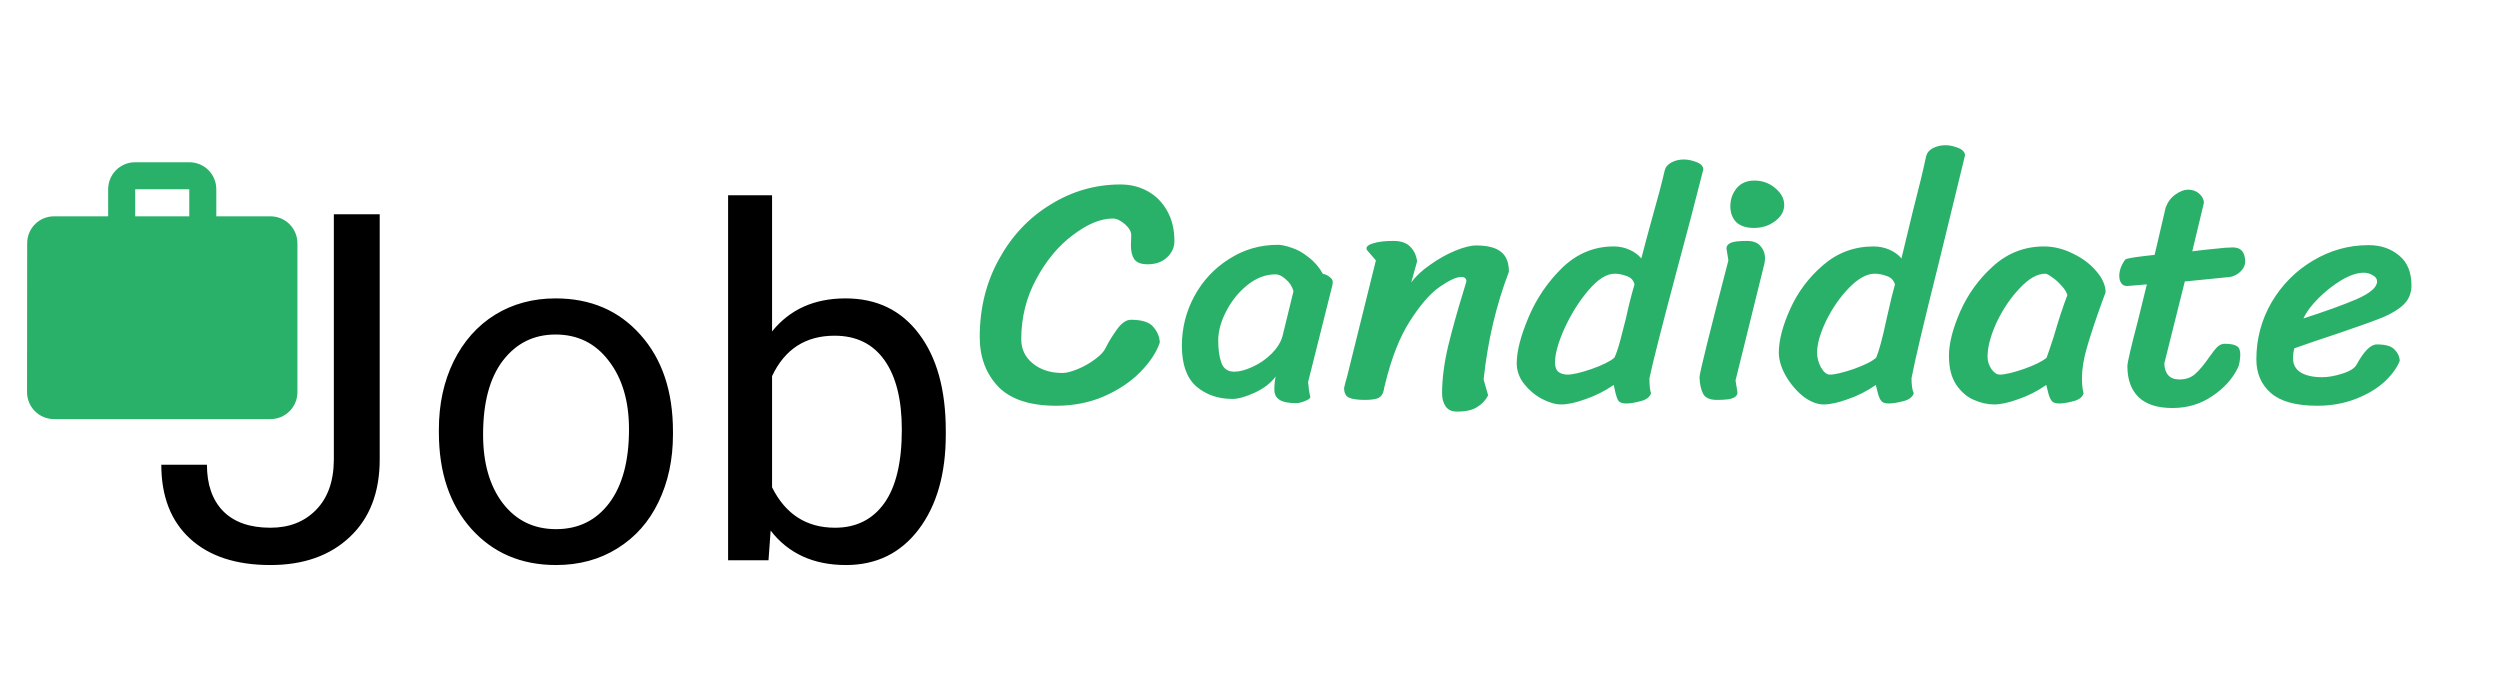 <svg width="564" height="153" viewBox="0 0 564 153" fill="none" xmlns="http://www.w3.org/2000/svg">
<path d="M75.315 48.339H85.662V103.614C85.662 111.084 83.41 116.928 78.907 121.146C74.439 125.363 68.47 127.472 61 127.472C53.244 127.472 47.204 125.489 42.879 121.521C38.554 117.554 36.392 111.996 36.392 104.847H46.685C46.685 109.315 47.901 112.8 50.331 115.302C52.797 117.804 56.354 119.055 61 119.055C65.253 119.055 68.685 117.715 71.294 115.034C73.939 112.353 75.279 108.6 75.315 103.775V48.339ZM99.012 96.859C99.012 91.176 100.12 86.065 102.336 81.526C104.588 76.986 107.697 73.484 111.665 71.017C115.668 68.551 120.225 67.318 125.336 67.318C133.235 67.318 139.615 70.052 144.476 75.521C149.373 80.99 151.821 88.263 151.821 97.342V98.039C151.821 103.686 150.731 108.761 148.551 113.265C146.406 117.733 143.314 121.217 139.275 123.719C135.272 126.221 130.662 127.472 125.443 127.472C117.58 127.472 111.2 124.738 106.303 119.269C101.442 113.801 99.012 106.563 99.012 97.556V96.859ZM108.984 98.039C108.984 104.472 110.467 109.637 113.434 113.533C116.436 117.429 120.439 119.377 125.443 119.377C130.483 119.377 134.486 117.411 137.453 113.479C140.419 109.512 141.903 103.972 141.903 96.859C141.903 90.497 140.383 85.35 137.345 81.418C134.343 77.451 130.34 75.467 125.336 75.467C120.439 75.467 116.49 77.415 113.487 81.311C110.485 85.207 108.984 90.783 108.984 98.039ZM213.369 98.039C213.369 106.903 211.332 114.033 207.257 119.43C203.182 124.792 197.714 127.472 190.851 127.472C183.524 127.472 177.859 124.881 173.856 119.698L173.374 126.4H164.259V44.05H174.178V74.77C178.181 69.802 183.703 67.318 190.744 67.318C197.785 67.318 203.308 69.981 207.311 75.306C211.35 80.632 213.369 87.924 213.369 97.181V98.039ZM203.451 96.913C203.451 90.157 202.146 84.939 199.537 81.258C196.928 77.576 193.175 75.735 188.278 75.735C181.737 75.735 177.037 78.773 174.178 84.85V109.941C177.216 116.017 181.952 119.055 188.385 119.055C193.139 119.055 196.838 117.214 199.483 113.533C202.128 109.851 203.451 104.311 203.451 96.913Z" fill="black"/>
<path d="M261.651 77.263C260.919 79.459 259.455 81.68 257.259 83.924C255.112 86.12 252.379 87.95 249.06 89.414C245.791 90.83 242.204 91.537 238.3 91.537C232.346 91.537 227.979 90.098 225.197 87.218C222.416 84.29 221.025 80.557 221.025 76.019C221.025 69.577 222.464 63.746 225.344 58.524C228.223 53.254 232.102 49.13 236.982 46.153C241.862 43.128 247.133 41.615 252.794 41.615C255.038 41.615 257.088 42.127 258.942 43.152C260.797 44.177 262.261 45.665 263.334 47.617C264.408 49.52 264.945 51.765 264.945 54.352C264.945 55.816 264.384 57.06 263.261 58.085C262.188 59.11 260.724 59.622 258.869 59.622C257.405 59.622 256.405 59.232 255.868 58.451C255.38 57.67 255.136 56.67 255.136 55.45L255.209 53.107C255.209 52.229 254.721 51.375 253.745 50.545C252.769 49.716 251.866 49.301 251.037 49.301C248.304 49.301 245.303 50.545 242.033 53.034C238.764 55.474 236.006 58.792 233.762 62.989C231.517 67.137 230.394 71.651 230.394 76.531C230.394 78.776 231.273 80.606 233.03 82.021C234.786 83.436 237.007 84.144 239.691 84.144C240.569 84.144 241.716 83.851 243.131 83.266C244.546 82.68 245.84 81.948 247.011 81.07C248.231 80.191 249.036 79.337 249.426 78.508C250.012 77.288 250.842 75.921 251.915 74.408C252.989 72.896 254.062 72.139 255.136 72.139C257.625 72.139 259.308 72.676 260.187 73.75C261.114 74.823 261.602 75.994 261.651 77.263ZM295.105 86.194C295.203 87.462 295.373 88.609 295.617 89.634C295.52 89.927 295.081 90.22 294.3 90.512C293.568 90.805 292.933 90.952 292.397 90.952C290.64 90.952 289.371 90.683 288.59 90.146C287.858 89.658 287.492 88.902 287.492 87.877C287.492 86.901 287.59 85.925 287.785 84.949C286.711 86.413 285.125 87.633 283.027 88.609C280.977 89.536 279.318 90 278.049 90C274.78 90 272.047 89.048 269.851 87.145C267.704 85.242 266.63 82.192 266.63 77.995C266.63 74.042 267.557 70.334 269.412 66.869C271.315 63.355 273.926 60.549 277.244 58.451C280.563 56.304 284.247 55.23 288.297 55.23C289.078 55.23 290.103 55.45 291.372 55.889C292.641 56.279 293.909 56.987 295.178 58.012C296.496 58.988 297.594 60.256 298.472 61.818C298.863 61.818 299.326 62.013 299.863 62.404C300.4 62.794 300.668 63.184 300.668 63.575C300.668 64.014 300.595 64.453 300.449 64.892L295.105 86.194ZM291.811 65.698C291.518 64.624 290.933 63.721 290.054 62.989C289.225 62.257 288.468 61.891 287.785 61.891C285.54 61.891 283.417 62.696 281.417 64.307C279.465 65.868 277.879 67.82 276.659 70.163C275.439 72.505 274.829 74.726 274.829 76.824C274.829 78.874 275.073 80.557 275.561 81.875C276.049 83.192 277 83.851 278.415 83.851C279.635 83.851 281.026 83.485 282.588 82.753C284.198 82.021 285.613 81.045 286.833 79.825C288.102 78.556 288.932 77.239 289.322 75.872L291.811 65.698ZM308.497 56.548C308.351 56.401 308.277 56.23 308.277 56.035C308.277 55.547 308.814 55.157 309.888 54.864C310.961 54.522 312.45 54.352 314.353 54.352C316.11 54.352 317.403 54.815 318.233 55.742C319.062 56.621 319.55 57.694 319.697 58.963L318.379 63.721C319.404 62.306 320.843 60.964 322.698 59.695C324.552 58.378 326.431 57.328 328.334 56.548C330.237 55.767 331.799 55.376 333.019 55.376C335.605 55.376 337.484 55.864 338.655 56.84C339.827 57.768 340.412 59.256 340.412 61.306C337.533 68.821 335.63 76.922 334.703 85.608L335.727 89.195C335.142 90.317 334.312 91.196 333.239 91.83C332.214 92.513 330.701 92.855 328.7 92.855C327.529 92.855 326.675 92.464 326.138 91.684C325.601 90.903 325.333 89.927 325.333 88.756C325.333 85.486 325.797 81.899 326.724 77.995C327.7 74.042 328.822 70.016 330.091 65.917C330.579 64.356 330.823 63.55 330.823 63.502C330.823 62.818 330.433 62.477 329.652 62.477C328.578 62.477 326.943 63.233 324.747 64.746C322.6 66.259 320.38 68.821 318.086 72.432C315.793 75.994 313.938 80.679 312.523 86.486C312.425 86.779 312.303 87.316 312.157 88.097C312.011 88.878 311.62 89.439 310.986 89.78C310.351 90.073 309.327 90.22 307.911 90.22C306.301 90.22 305.105 90.049 304.325 89.707C303.593 89.366 303.227 88.634 303.227 87.511C303.373 86.828 303.593 85.998 303.885 85.022C306.716 73.652 308.887 64.892 310.4 58.744L308.497 56.548ZM364.06 55.596C365.329 55.596 366.5 55.84 367.574 56.328C368.696 56.816 369.599 57.475 370.282 58.304C371.21 54.742 372.015 51.741 372.698 49.301C374.016 44.665 374.967 41.054 375.553 38.467C375.748 37.686 376.26 37.076 377.09 36.637C377.92 36.198 378.847 35.978 379.872 35.978C380.75 35.978 381.702 36.174 382.726 36.564C383.751 36.954 384.264 37.516 384.264 38.248C382.409 45.568 380.36 53.376 378.115 61.672C374.894 73.774 372.893 81.655 372.112 85.315C372.112 86.926 372.234 88.072 372.478 88.756C372.137 89.634 371.332 90.22 370.063 90.512C368.843 90.854 367.769 91.025 366.842 91.025C365.964 91.025 365.378 90.805 365.085 90.366C364.841 89.976 364.622 89.366 364.426 88.536C364.231 87.706 364.109 87.145 364.06 86.852C361.962 88.268 359.815 89.341 357.619 90.073C355.472 90.854 353.666 91.244 352.202 91.244C350.933 91.244 349.494 90.83 347.883 90C346.322 89.17 344.98 88.048 343.857 86.633C342.735 85.218 342.174 83.656 342.174 81.948C342.174 79.215 343.076 75.726 344.882 71.48C346.688 67.235 349.225 63.526 352.495 60.354C355.813 57.182 359.668 55.596 364.06 55.596ZM364.207 80.704C364.646 79.776 365.085 78.483 365.524 76.824C365.964 75.165 366.403 73.457 366.842 71.7C367.379 69.162 368.013 66.649 368.745 64.16C368.501 63.184 367.891 62.55 366.915 62.257C365.988 61.916 365.11 61.745 364.28 61.745C362.474 61.745 360.522 62.965 358.424 65.405C356.326 67.845 354.52 70.7 353.007 73.969C351.543 77.19 350.811 79.801 350.811 81.802C350.811 82.778 351.08 83.485 351.616 83.924C352.153 84.315 352.836 84.51 353.666 84.51C354.788 84.51 356.57 84.095 359.01 83.266C361.498 82.387 363.231 81.533 364.207 80.704ZM390.364 46.519C390.364 45.006 390.828 43.664 391.755 42.493C392.731 41.322 394.073 40.736 395.781 40.736C397.587 40.736 399.148 41.298 400.466 42.42C401.832 43.542 402.516 44.811 402.516 46.226C402.516 47.642 401.832 48.862 400.466 49.886C399.1 50.911 397.514 51.424 395.708 51.424C393.951 51.424 392.609 50.984 391.682 50.106C390.804 49.179 390.364 47.983 390.364 46.519ZM383.41 85.096C383.41 84.217 385.582 75.433 389.925 58.744L389.486 56.035C389.486 55.498 389.803 55.084 390.438 54.791C391.072 54.498 392.292 54.352 394.098 54.352C395.513 54.352 396.538 54.742 397.172 55.523C397.855 56.304 398.197 57.231 398.197 58.304C398.197 58.597 398.148 58.988 398.05 59.476L391.536 85.828L391.975 88.536C391.975 89.073 391.658 89.488 391.023 89.78C390.389 90.073 389.169 90.22 387.363 90.22C385.753 90.22 384.704 89.756 384.216 88.829C383.728 87.853 383.459 86.608 383.41 85.096ZM422.673 55.596C423.941 55.596 425.137 55.84 426.259 56.328C427.382 56.816 428.285 57.475 428.968 58.304L431.457 47.983C432.921 42.322 433.945 38.077 434.531 35.246C434.726 34.466 435.239 33.856 436.068 33.416C436.947 32.977 437.898 32.758 438.923 32.758C439.753 32.758 440.68 32.953 441.705 33.343C442.729 33.734 443.266 34.295 443.315 35.027C442.729 37.418 440.802 45.324 437.532 58.744C434.067 72.554 431.969 81.411 431.237 85.315C431.237 86.877 431.408 88.024 431.749 88.756C431.408 89.634 430.603 90.22 429.334 90.512C428.065 90.854 426.967 91.025 426.04 91.025C425.21 91.025 424.649 90.805 424.356 90.366C424.063 89.976 423.819 89.39 423.624 88.609C423.429 87.78 423.283 87.194 423.185 86.852C421.135 88.268 419.013 89.341 416.817 90.073C414.669 90.854 412.864 91.244 411.4 91.244C409.936 91.244 408.399 90.634 406.788 89.414C405.227 88.146 403.909 86.584 402.835 84.73C401.811 82.875 401.298 81.143 401.298 79.532C401.298 76.8 402.152 73.53 403.86 69.724C405.568 65.917 408.033 62.623 411.253 59.842C414.523 57.011 418.329 55.596 422.673 55.596ZM423.258 80.704C423.941 79.093 424.722 76.19 425.601 71.993C426.43 68.284 427.065 65.673 427.504 64.16C427.211 63.184 426.577 62.55 425.601 62.257C424.673 61.916 423.795 61.745 422.965 61.745C421.16 61.745 419.232 62.794 417.183 64.892C415.133 66.991 413.401 69.48 411.985 72.359C410.619 75.189 409.936 77.605 409.936 79.606C409.936 80.679 410.229 81.777 410.814 82.9C411.449 83.973 412.107 84.51 412.791 84.51C413.913 84.51 415.694 84.095 418.134 83.266C420.623 82.387 422.331 81.533 423.258 80.704ZM470.058 88.756C469.765 89.634 468.984 90.22 467.716 90.512C466.496 90.854 465.422 91.025 464.495 91.025C463.665 91.025 463.104 90.805 462.811 90.366C462.518 89.976 462.274 89.39 462.079 88.609C461.884 87.78 461.738 87.194 461.64 86.852C459.59 88.268 457.468 89.341 455.272 90.073C453.124 90.854 451.319 91.244 449.855 91.244C448.391 91.244 446.878 90.903 445.316 90.22C443.804 89.585 442.486 88.463 441.364 86.852C440.241 85.193 439.68 82.997 439.68 80.264C439.68 77.483 440.534 74.14 442.242 70.236C443.999 66.283 446.488 62.867 449.708 59.988C452.978 57.06 456.784 55.596 461.128 55.596C463.324 55.596 465.495 56.133 467.642 57.206C469.79 58.231 471.546 59.549 472.913 61.159C474.279 62.721 474.987 64.307 475.036 65.917L474.084 68.479C472.718 72.286 471.644 75.531 470.863 78.215C470.082 80.85 469.692 83.217 469.692 85.315C469.692 86.73 469.814 87.877 470.058 88.756ZM461.713 80.704C462.152 79.484 462.689 77.898 463.324 75.946C464.397 72.237 465.422 69.114 466.398 66.576C466.203 65.893 465.764 65.185 465.08 64.453C464.397 63.672 463.69 63.038 462.958 62.55C462.226 62.013 461.713 61.745 461.42 61.745C459.615 61.745 457.687 62.843 455.638 65.039C453.588 67.186 451.856 69.748 450.44 72.725C449.074 75.702 448.391 78.288 448.391 80.484C448.391 81.46 448.684 82.387 449.269 83.266C449.855 84.095 450.489 84.51 451.172 84.51C452.295 84.51 454.076 84.095 456.516 83.266C459.005 82.387 460.737 81.533 461.713 80.704ZM488.281 81.948C488.281 83.07 488.574 83.973 489.16 84.656C489.745 85.291 490.575 85.608 491.649 85.608C493.113 85.608 494.308 85.193 495.235 84.364C496.211 83.485 497.236 82.265 498.31 80.704C499.091 79.581 499.725 78.776 500.213 78.288C500.701 77.8 501.262 77.556 501.897 77.556C503.165 77.556 504.068 77.727 504.605 78.068C505.142 78.361 505.41 78.996 505.41 79.972C505.41 80.411 505.361 80.948 505.264 81.582C505.166 82.168 505.044 82.607 504.898 82.9C503.727 85.388 501.799 87.536 499.115 89.341C496.48 91.147 493.479 92.05 490.111 92.05C486.744 92.05 484.207 91.244 482.499 89.634C480.791 87.975 479.937 85.632 479.937 82.607C479.937 82.168 480.156 81.021 480.595 79.166C481.035 77.312 481.596 75.092 482.279 72.505L484.329 64.16L479.863 64.526C479.278 64.526 478.839 64.307 478.546 63.868C478.253 63.428 478.107 62.892 478.107 62.257C478.107 61.037 478.546 59.817 479.424 58.597C479.522 58.451 480.01 58.304 480.888 58.158C481.767 58.012 482.84 57.865 484.109 57.719L486.085 57.499L488.574 46.812C489.062 45.543 489.794 44.567 490.77 43.884C491.795 43.152 492.747 42.786 493.625 42.786C494.601 42.786 495.431 43.079 496.114 43.664C496.797 44.25 497.163 44.933 497.212 45.714L494.577 56.694C496.48 56.45 498.237 56.255 499.847 56.108C501.506 55.913 502.799 55.816 503.727 55.816C505.581 55.816 506.508 56.889 506.508 59.036C506.508 59.866 506.142 60.622 505.41 61.306C504.727 61.94 503.971 62.33 503.141 62.477L492.893 63.502L488.281 81.948ZM522.797 91.537C518.015 91.537 514.525 90.586 512.329 88.682C510.133 86.779 509.035 84.242 509.035 81.07C509.035 76.434 510.182 72.139 512.476 68.186C514.818 64.234 517.917 61.11 521.772 58.817C525.676 56.474 529.873 55.303 534.363 55.303C537.095 55.303 539.389 56.084 541.243 57.646C543.098 59.158 544.025 61.403 544.025 64.38C544.025 66.088 543.464 67.503 542.341 68.626C541.268 69.699 539.706 70.675 537.657 71.554C535.607 72.383 532.289 73.579 527.701 75.14C523.553 76.507 520.186 77.654 517.6 78.581C517.405 79.313 517.307 80.069 517.307 80.85C517.307 82.216 517.868 83.266 518.991 83.998C520.162 84.73 521.797 85.096 523.895 85.096C525.213 85.096 526.725 84.827 528.433 84.29C530.141 83.754 531.215 83.07 531.654 82.241C533.313 79.215 534.826 77.702 536.193 77.702C538.193 77.702 539.535 78.093 540.219 78.874C540.951 79.606 541.341 80.435 541.39 81.362C540.804 82.924 539.657 84.51 537.949 86.12C536.241 87.682 534.07 88.975 531.435 90C528.799 91.025 525.92 91.537 522.797 91.537ZM519.649 71.846C524.481 70.285 528.458 68.845 531.581 67.528C534.704 66.161 536.266 64.819 536.266 63.502C536.266 62.916 535.949 62.452 535.314 62.111C534.68 61.72 533.997 61.525 533.265 61.525C531.801 61.525 530.117 62.086 528.214 63.209C526.359 64.331 524.627 65.698 523.017 67.308C521.406 68.918 520.284 70.431 519.649 71.846Z" fill="#29B169"/>
<path d="M61 48.8H48.8V42.7C48.8 39.315 46.086 36.6 42.7 36.6H30.5C27.114 36.6 24.4 39.315 24.4 42.7V48.8H12.2C8.814 48.8 6.13 51.515 6.13 54.9L6.1 88.45C6.1 91.836 8.814 94.55 12.2 94.55H61C64.385 94.55 67.1 91.836 67.1 88.45V54.9C67.1 51.515 64.385 48.8 61 48.8ZM42.7 48.8H30.5V42.7H42.7V48.8Z" fill="#29B169"/>
</svg>
